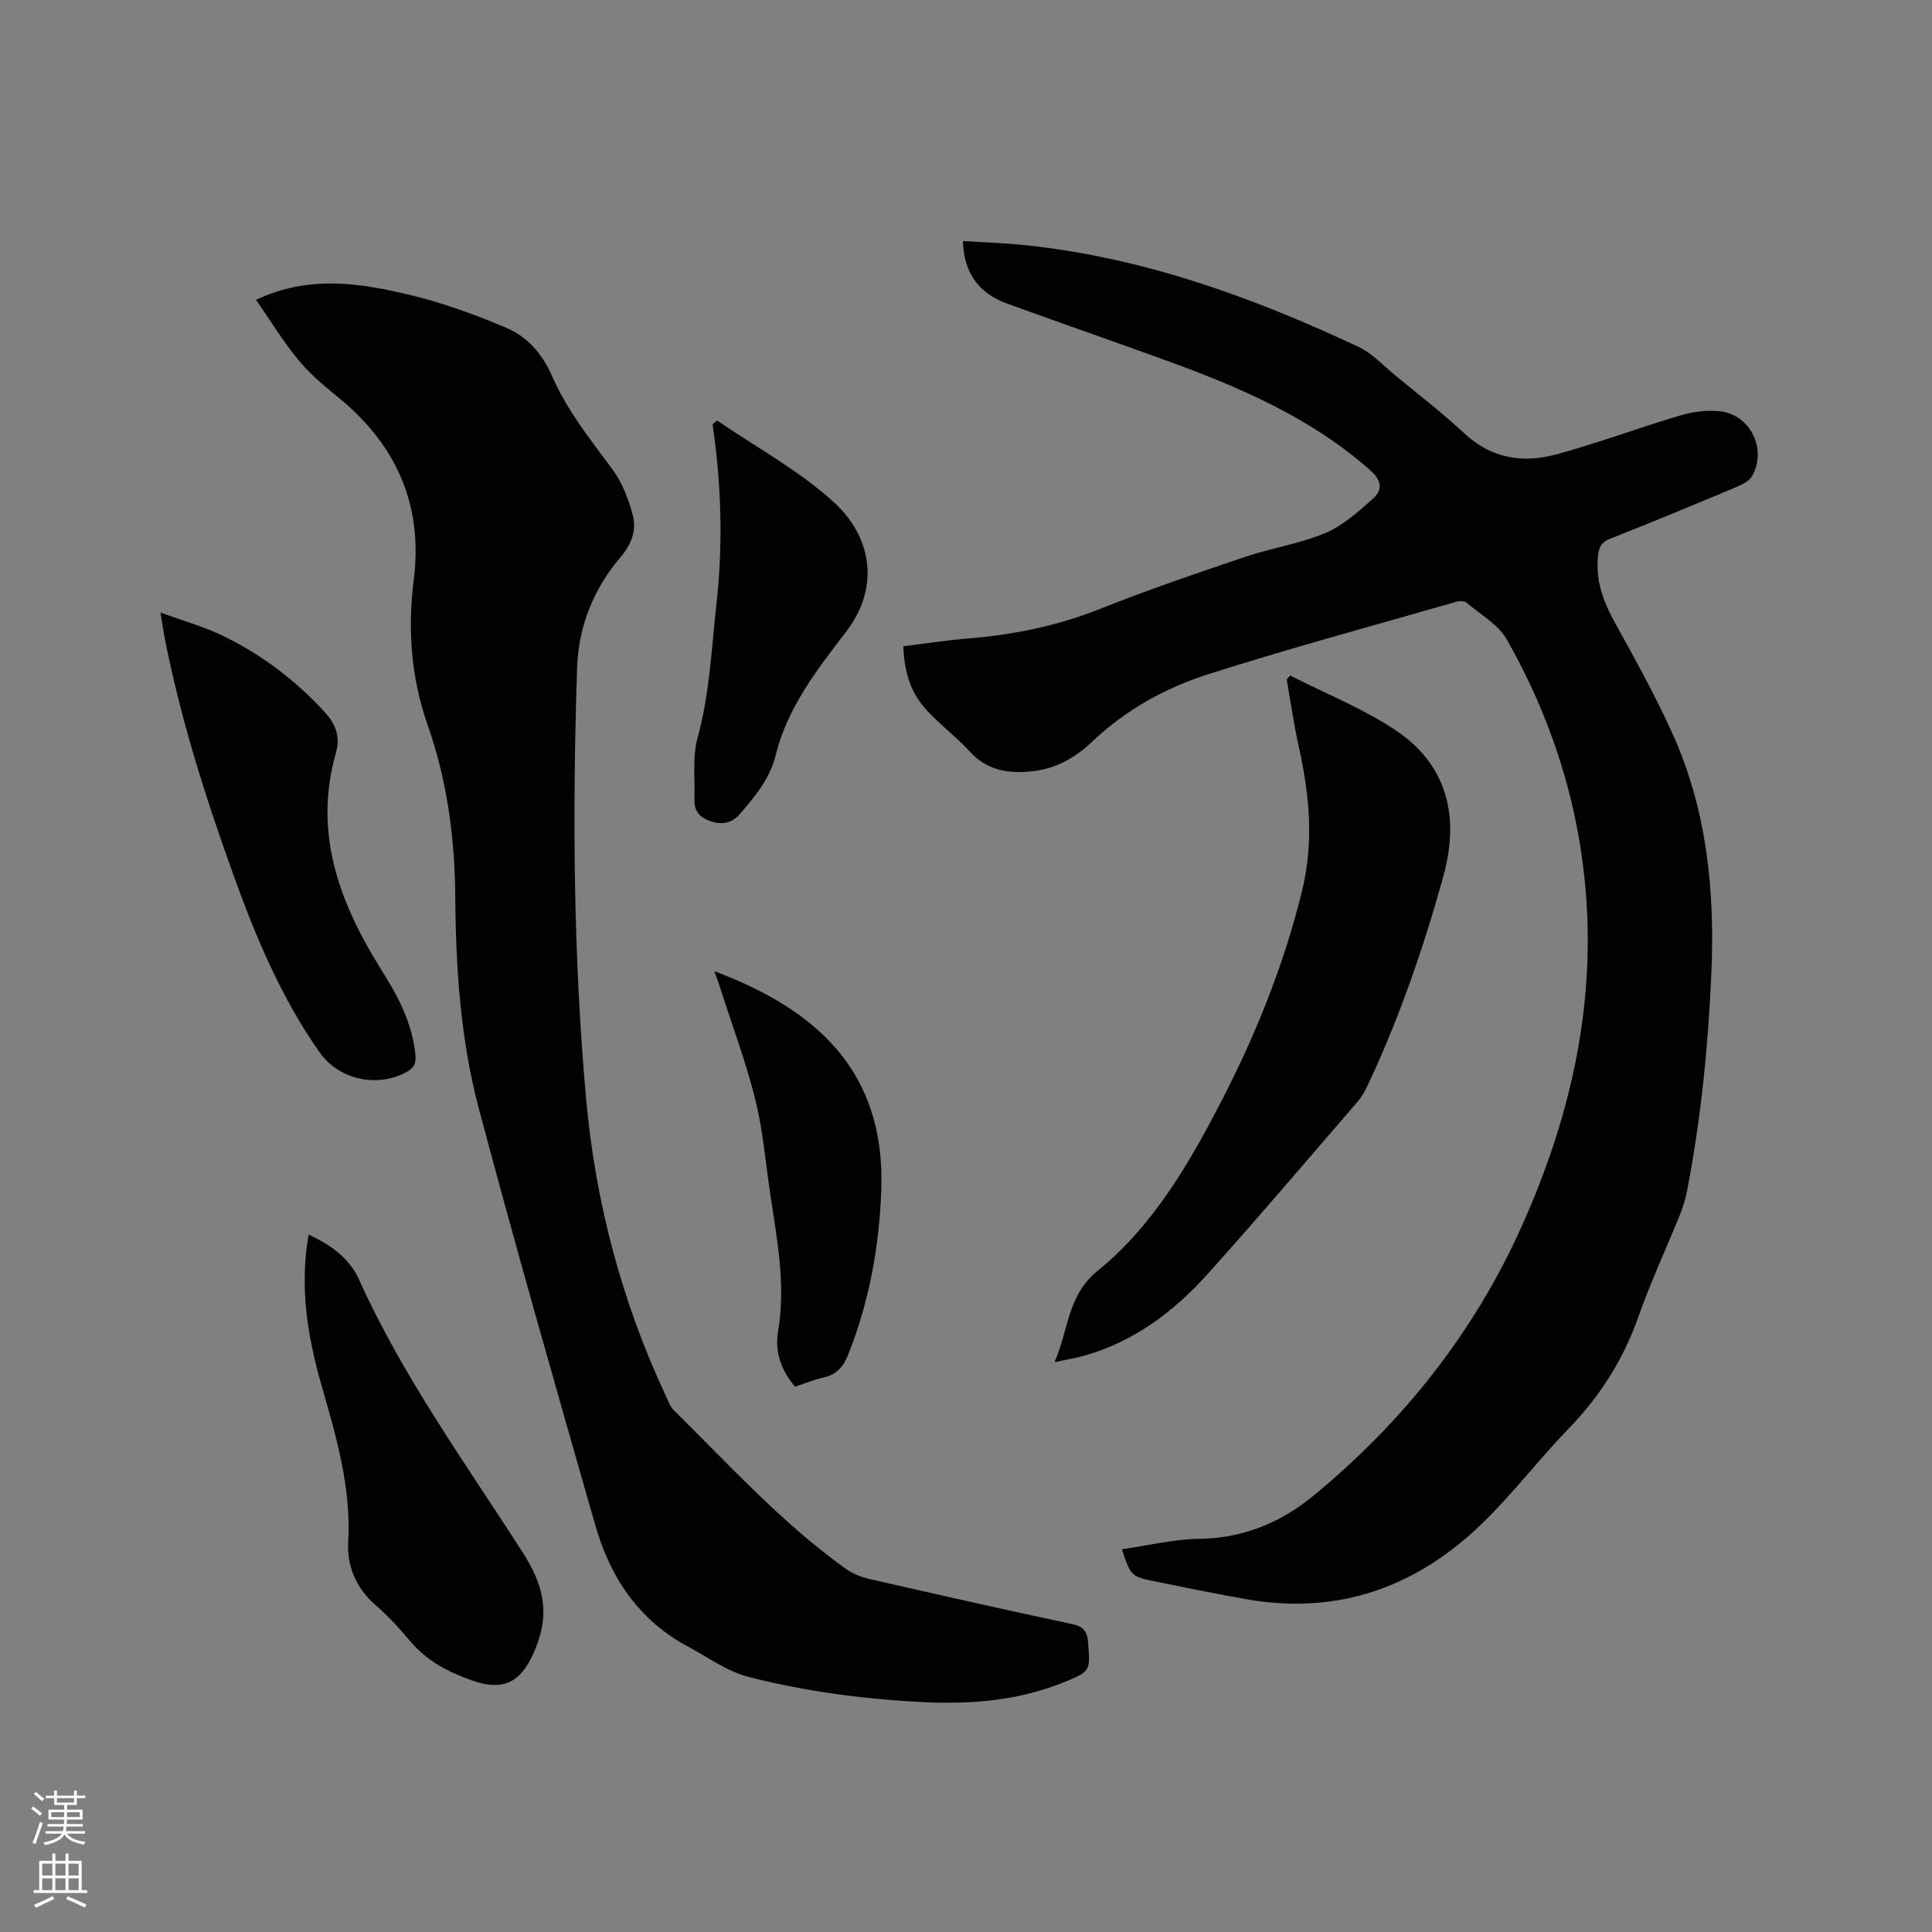 <svg enable-background="new 0 0 400 400" viewBox="0 0 400 400" xmlns="http://www.w3.org/2000/svg"><rect x="0" y="0" width="400" height="400" fill="#808080" stroke="none"/><path d="m6.44 374.46.42-.45c.65.47 1.27.95 1.85 1.44l-.45.49c-.65-.56-1.25-1.06-1.82-1.48m.93 7.33-.63-.26c.55-1.36 1.05-2.8 1.52-4.33.19.1.38.19.59.27-.46 1.29-.95 2.73-1.48 4.32m-.38-10.38.44-.42c.43.34 1.01.82 1.74 1.44l-.49.49c-.53-.51-1.09-1.01-1.69-1.51m2.5.35h1.72v-1.04h.59v1.04h3.52v-1.04h.59v1.04h1.75v.53h-1.75v1.42h-2.03v.97h3.22v2.03h-3.24c0 .35-.01.66-.03.93h3.32v.53h-3.37c-.03.27-.08.58-.15.94h3.96v.53h-3.71c.67.92 1.93 1.48 3.79 1.68-.13.24-.23.44-.29.59-2.13-.38-3.48-1.08-4.04-2.12-.43.97-1.77 1.72-4.03 2.23-.09-.19-.2-.37-.33-.55 2.1-.42 3.37-1.03 3.81-1.83h-3.36v-.53h3.58c.08-.29.13-.61.16-.94h-3.33v-.53h3.39c.02-.27.04-.58.04-.93h-3.23v-2.03h3.25v-.97h-2.07v-1.42h-1.73zm1.12 3.44v1h2.65c.01-.3.02-.44.01-.4v-.25-.35zm1.19-2h3.52v-.91h-3.52zm4.71 2h-2.63v.59c0 .15-.01.28-.01.4h2.64z" fill="#fbfcfa"/><path d="m13.56 383.74h.63v1.52h2.72v6.07h1.13v.6h-11.06v-.6h1.13v-6.07h2.73v-1.52h.63v1.52h2.1v-1.52zm-2.69 8.83.38.56c-1.24.63-2.53 1.25-3.85 1.85-.1-.21-.21-.42-.34-.63 1.36-.55 2.63-1.15 3.81-1.78m-2.13-4.27h2.1v-2.45h-2.1zm0 3.04h2.1v-2.46h-2.1zm2.72-3.04h2.1v-2.45h-2.1zm0 3.04h2.1v-2.46h-2.1zm6.07 3.6c-1.41-.71-2.7-1.3-3.86-1.78l.35-.56c1.45.62 2.75 1.19 3.88 1.72zm-1.25-9.09h-2.1v2.45h2.1zm-2.09 5.49h2.1v-2.46h-2.1z" fill="#fbfcfa"/><g fill="#010100"><path d="m232.27 320.76c5.41-.77 10.7-2.09 16.02-2.16 9.19-.13 16.96-3.4 23.85-9.09 18.4-15.23 32.93-33.49 42.78-55.33 9.91-21.97 15.34-44.85 13.43-69.11-1.48-18.77-7.11-36.34-16.37-52.65-1.78-3.13-5.47-5.2-8.37-7.66-.44-.37-1.44-.36-2.08-.17-17.18 4.94-34.45 9.6-51.47 15.03-8.87 2.83-17.06 7.41-23.97 13.96-3.34 3.16-7.24 5.48-11.99 6.06-5.06.61-9.6.02-13.32-4.04-2.64-2.88-5.81-5.28-8.51-8.12-3.56-3.74-5.02-7.8-5.25-13.68 4.41-.54 8.87-1.24 13.34-1.6 9.44-.77 18.56-2.61 27.43-6.15 9.82-3.92 19.86-7.33 29.88-10.72 5.49-1.86 11.35-2.72 16.67-4.95 3.65-1.53 6.85-4.41 9.88-7.1 2.05-1.82 1.94-3.73-.59-5.97-12.18-10.76-26.7-17.02-41.68-22.49-11.13-4.06-22.34-7.92-33.47-11.98-5.72-2.09-8.92-6.18-9.12-12.93 4.43.28 8.74.41 13.02.86 24.32 2.56 46.96 10.75 68.91 21.06 2.8 1.31 5.06 3.81 7.51 5.83 4.83 3.98 9.8 7.8 14.37 12.06 5.56 5.19 12.06 6.23 18.91 4.39 8.68-2.34 17.12-5.52 25.74-8.08 2.57-.76 5.44-1.15 8.1-.9 6.39.6 9.99 7.77 6.86 13.38-.54.97-1.8 1.7-2.89 2.16-8.79 3.68-17.58 7.35-26.44 10.83-2.04.8-2.45 1.87-2.63 3.92-.44 5.01 1.19 9.25 3.55 13.52 4.14 7.5 8.31 15.02 11.84 22.81 7.21 15.89 8.87 32.76 8.1 50.02-.67 15.06-2.17 30.01-5.03 44.81-.32 1.65-.82 3.29-1.44 4.85-2.86 7.07-6.09 13.99-8.62 21.17-3.12 8.86-7.94 16.46-14.46 23.19-6.04 6.24-11.35 13.21-17.54 19.28-13.69 13.44-30.03 19.44-49.29 16.01-6.25-1.11-12.48-2.37-18.7-3.64-5.1-1.05-5.09-1.1-6.96-6.68z"/><path d="m53.01 62.07c11.12-5.23 21.74-3.44 32.17-.93 6.73 1.62 13.31 4.06 19.7 6.75 4.36 1.84 7.47 5.5 9.41 9.96 3.12 7.17 7.98 13.18 12.57 19.41 1.99 2.7 3.28 6.11 4.15 9.4.82 3.14-.26 6.03-2.56 8.73-5.57 6.55-8.69 14.28-8.97 22.94-.97 29.69-.8 59.34 1.85 88.97 1.94 21.65 7.41 42.28 16.63 61.94.45.95.83 2.03 1.54 2.74 11.47 11.31 22.33 23.28 35.49 32.74 1.41 1.01 3.14 1.76 4.83 2.15 14.03 3.21 28.08 6.38 42.16 9.38 2.33.5 3.11 1.5 3.29 3.74.48 6.02.57 6.05-5.16 8.36-9.33 3.76-19.08 4.54-29.02 4.05-12.09-.6-24.03-2.16-35.79-5.12-4.77-1.2-8.52-4.06-12.7-6.28-10.37-5.51-16.25-14.38-19.35-25.22-8.21-28.69-16.43-57.38-24.1-86.21-3.8-14.27-4.78-29.07-4.89-43.82-.09-12.18-1.65-24.04-5.7-35.57-3.43-9.76-4.2-19.86-2.9-30.1 2-15.83-3.79-28.31-16.05-38.16-2.88-2.31-5.73-4.79-8.04-7.64-3.12-3.83-5.71-8.08-8.56-12.21z"/><path d="m267.13 139.87c7.21 3.67 14.83 6.72 21.55 11.14 10.59 6.96 13.74 17.46 10.13 30.5-4.14 14.91-9.18 29.51-15.8 43.52-.54 1.13-1.22 2.24-2.04 3.19-10.26 11.87-20.42 23.83-30.9 35.51-7.02 7.83-15.29 14.04-25.64 16.97-1.7.48-3.46.75-6.1 1.31 2.99-6.84 2.63-13.79 8.9-18.88 11.18-9.08 18.49-21.41 25.09-34.07 7.42-14.22 13.42-28.95 17.25-44.6 2.48-10.11 1.55-19.9-.66-29.81-1.03-4.62-1.69-9.32-2.51-13.98.24-.26.49-.53.73-.8z"/><path d="m33.22 126.82c4.69 1.71 8.74 2.84 12.48 4.61 8.12 3.84 15.2 9.16 21.32 15.77 2.36 2.55 3.56 5.06 2.5 8.8-4.72 16.59.87 31.19 9.53 44.94 3.44 5.47 6.32 10.96 6.96 17.48.17 1.74-.28 2.68-1.82 3.52-6.07 3.31-14 1.64-18-4.03-8-11.35-13.28-24.03-17.95-37.01-5.77-16.04-10.91-32.26-14.18-49.02-.24-1.25-.42-2.5-.84-5.06z"/><path d="m63.89 255.63c4.66 2.08 8.47 4.94 10.43 9.27 9.06 20.09 21.94 37.89 33.76 56.28 4.33 6.73 5.89 12.48 2.83 20.04-2.75 6.8-6.27 9.16-13.27 6.67-4.83-1.72-9.28-4.01-12.68-8.07-2.24-2.67-4.63-5.27-7.26-7.55-4.01-3.49-5.88-8.11-5.61-12.98.65-11.39-2.51-21.95-5.57-32.64-2.87-10.03-4.52-20.23-2.63-31.02z"/><path d="m148.47 87.06c8.17 5.61 17.09 10.4 24.3 17.04 7.28 6.69 9.8 17.07 2.39 26.72-6.03 7.85-12.13 15.69-14.54 25.44-1.25 5.08-4.3 8.59-7.44 12.28-1.56 1.83-3.5 2.24-5.73 1.59-2.24-.66-3.76-1.94-3.67-4.49.15-4.3-.47-8.82.64-12.86 2.53-9.19 2.89-18.58 3.93-27.93 1.38-12.4.98-24.71-.82-37.03.32-.25.63-.5.94-.76z"/><path d="m164.6 287.1c-3.01-3.55-4.2-7.41-3.5-11.53 1.62-9.62-.23-18.99-1.63-28.4-.97-6.49-1.5-13.09-3.07-19.43-1.9-7.66-4.69-15.11-7.11-22.65-.41-1.29-.88-2.55-1.38-4.01 20.92 7.85 35.42 20.55 34.55 45.25-.41 11.74-2.49 23.11-6.82 34.07-1.03 2.61-2.46 4.2-5.2 4.82-1.94.43-3.81 1.22-5.84 1.88z"/></g></svg>